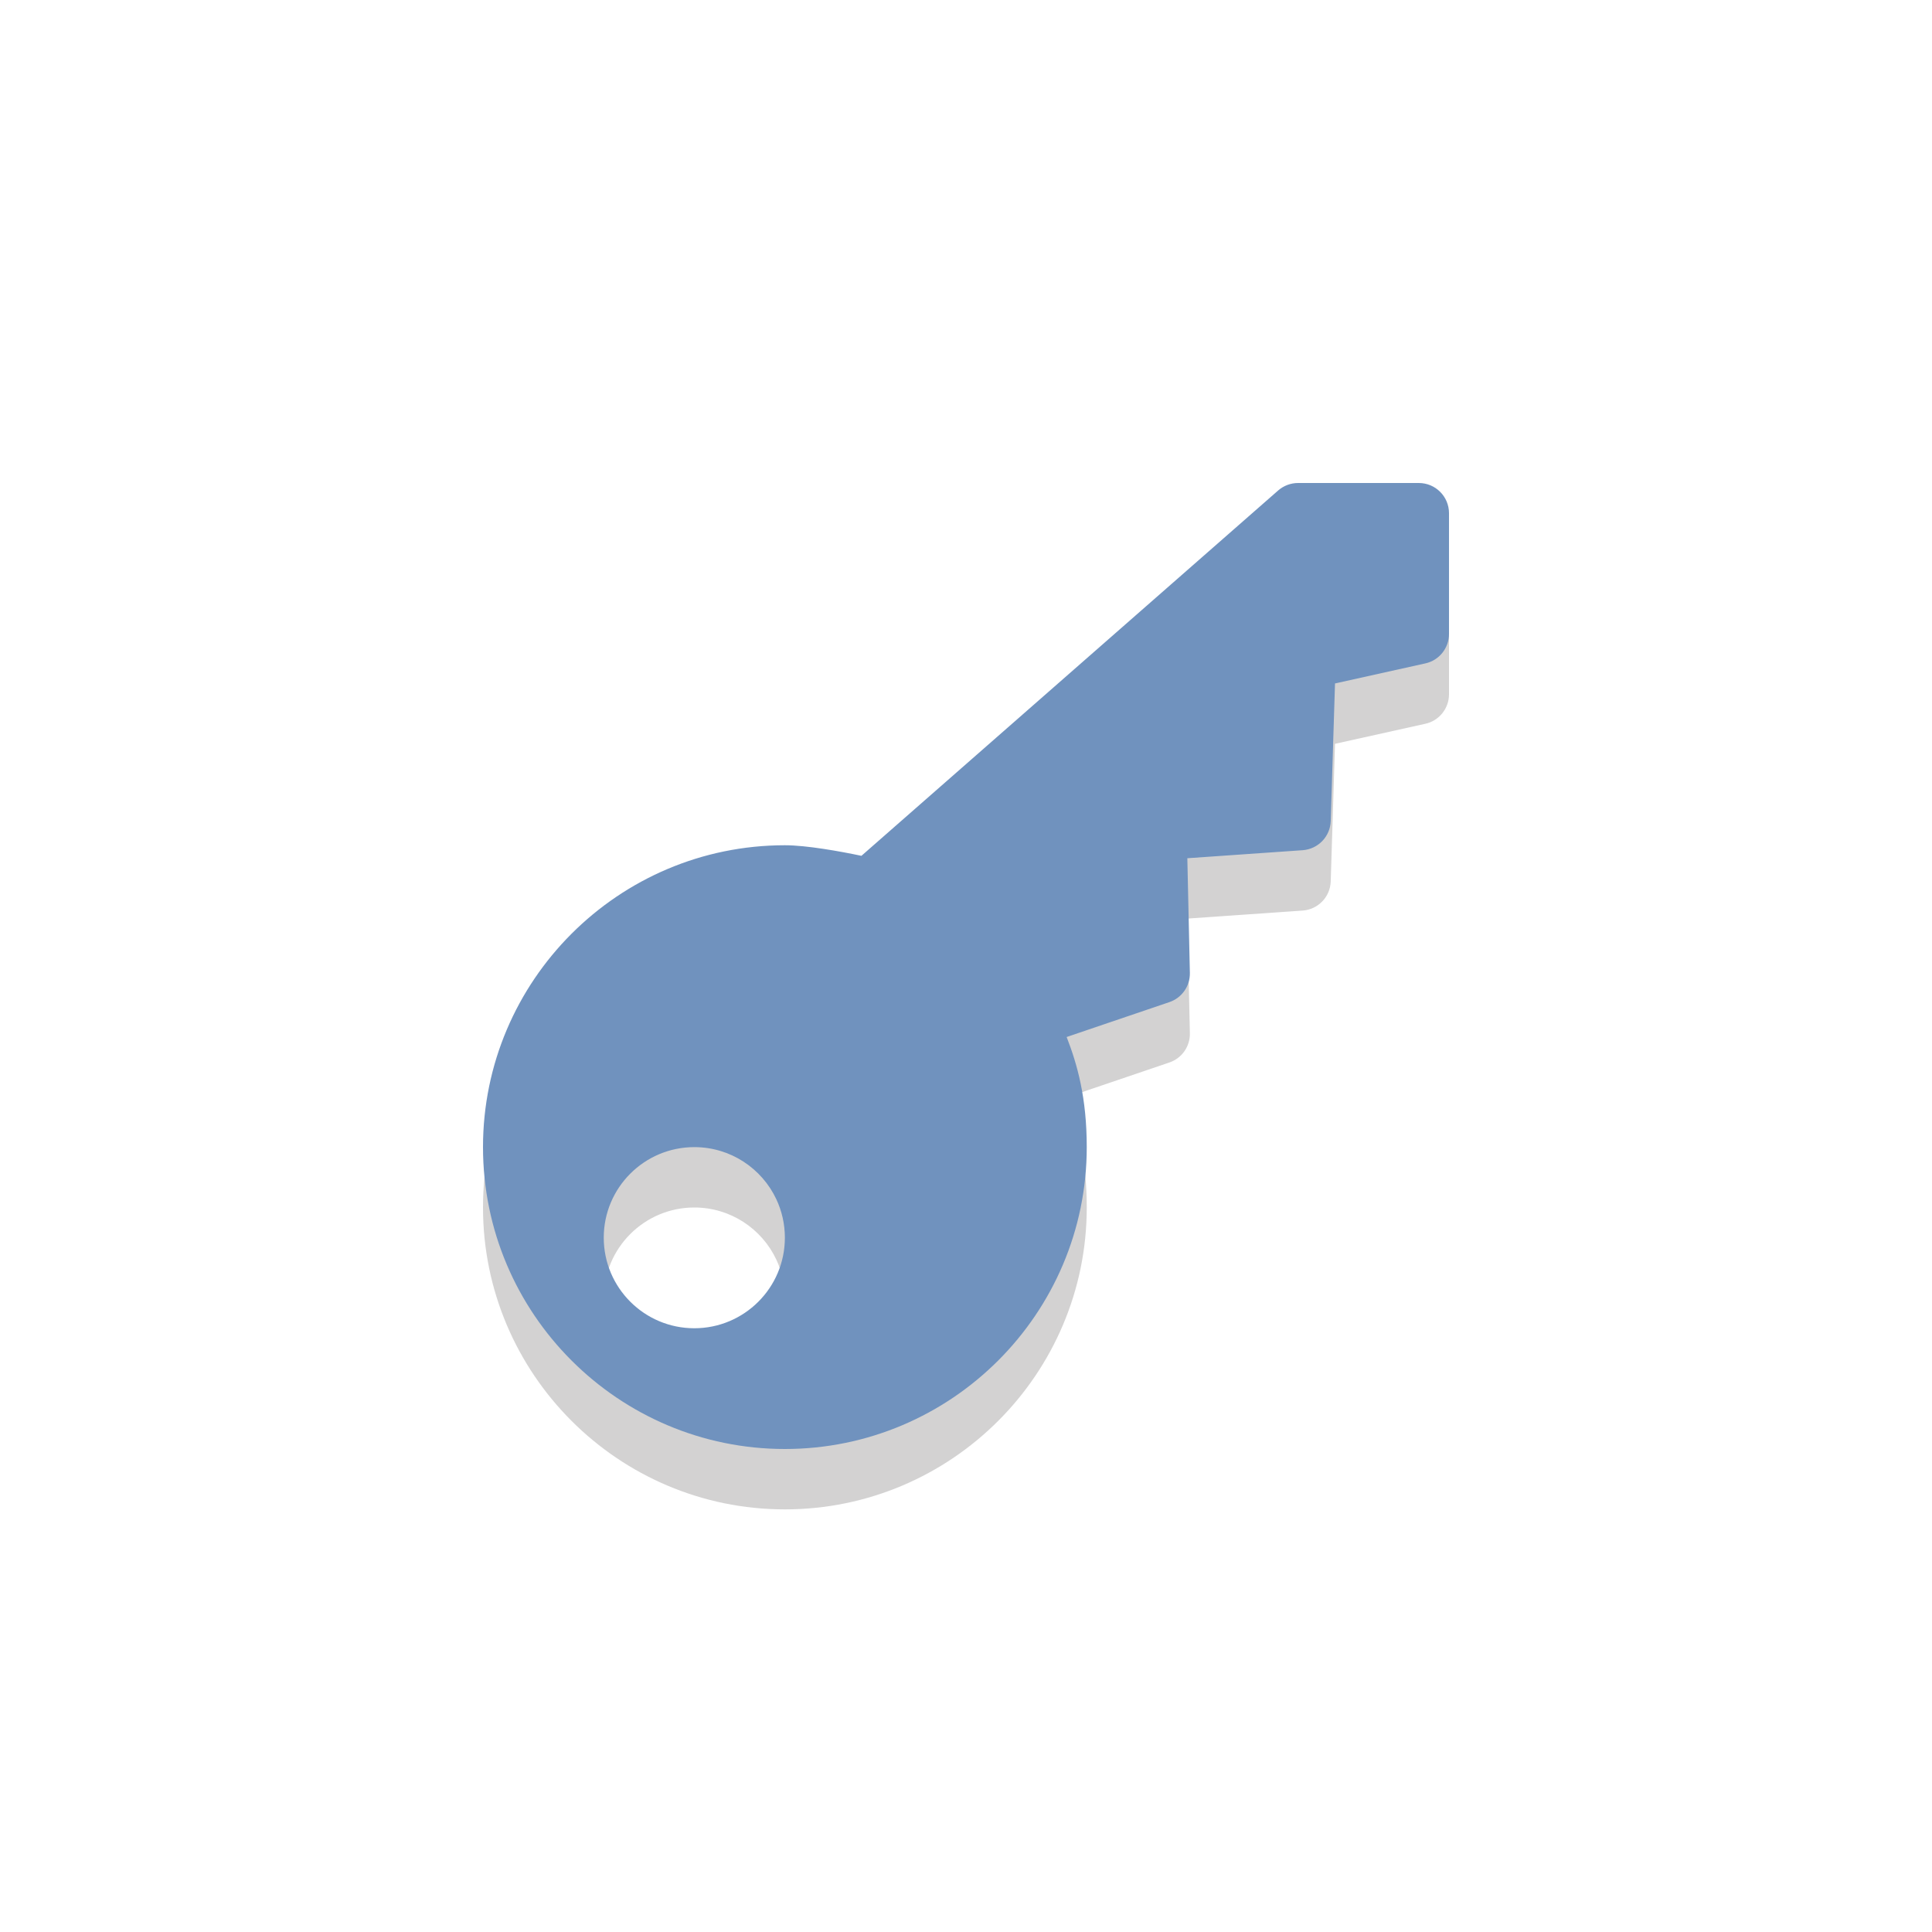 <?xml version="1.0" encoding="UTF-8" standalone="no"?>
<svg
   xmlns:dc="http://purl.org/dc/elements/1.1/"
   xmlns:cc="http://creativecommons.org/ns#"
   xmlns:rdf="http://www.w3.org/1999/02/22-rdf-syntax-ns#"
   xmlns:svg="http://www.w3.org/2000/svg"
   xmlns="http://www.w3.org/2000/svg"
   xmlns:sodipodi="http://sodipodi.sourceforge.net/DTD/sodipodi-0.dtd"
   xmlns:inkscape="http://www.inkscape.org/namespaces/inkscape"
   enable-background="new 0 0 64 64"
   height="64px"
   version="1.1"
   viewBox="0 0 64 64"
   width="64px"
   xml:space="preserve"
   id="svg2"
   inkscape:version="0.91 r13725"
   sodipodi:docname="key.svg"><defs
     id="defs24" /><sodipodi:namedview
     pagecolor="#ffffff"
     bordercolor="#666666"
     borderopacity="1"
     objecttolerance="10"
     gridtolerance="10"
     guidetolerance="10"
     inkscape:pageopacity="0"
     inkscape:pageshadow="2"
     inkscape:window-width="1366"
     inkscape:window-height="715"
     id="namedview22"
     showgrid="false"
     inkscape:zoom="7.2885742"
     inkscape:cx="0.36224905"
     inkscape:cy="32"
     inkscape:window-x="-8"
     inkscape:window-y="-8"
     inkscape:window-maximized="1"
     inkscape:current-layer="svg2" /><g
     id="Layer_1"><g
       opacity="0.2"
       id="g9"><g
         id="g11"><path
           d="M47,18h-4c-0.242,0-0.476,0.088-0.66,0.248L28.536,30.35C27.822,30.2,26.718,30,26,30     c-5.514,0-10,4.486-10,10s4.486,10,10,10s10-4.486,10-10c0-1.638-0.312-2.736-0.666-3.648l3.404-1.156     c0.414-0.14,0.688-0.534,0.678-0.97l-0.084-3.796l3.82-0.266c0.512-0.036,0.914-0.454,0.93-0.966l0.142-4.558l2.992-0.664     C47.674,23.876,48,23.468,48,23v-4C48,18.448,47.552,18,47,18z M23,40c1.2,0,2.236,0.706,2.716,1.724     C25.898,42.112,26,42.544,26,43c0,1.656-1.344,3-3,3s-3-1.344-3-3S21.344,40,23,40z"
           fill="#231F20"
           id="path13" /></g></g><g
       id="g15"
       style="fill:#7092be;fill-opacity:1"><g
         id="g17"
         style="fill:#7092be;fill-opacity:1"><path
           d="M47,16h-4c-0.242,0-0.476,0.088-0.66,0.248L28.536,28.35C27.822,28.2,26.718,28,26,28     c-5.514,0-10,4.486-10,10s4.486,10,10,10s10-4.486,10-10c0-1.638-0.312-2.736-0.666-3.648l3.404-1.156     c0.414-0.14,0.688-0.534,0.678-0.97l-0.084-3.796l3.82-0.266c0.512-0.036,0.914-0.454,0.93-0.966l0.142-4.558l2.992-0.664     C47.674,21.876,48,21.468,48,21v-4C48,16.448,47.552,16,47,16z M23,38c1.2,0,2.236,0.706,2.716,1.724     C25.898,40.112,26,40.544,26,41c0,1.656-1.344,3-3,3s-3-1.344-3-3S21.344,38,23,38z"
           fill="#FFFFFF"
           id="path19"
           style="fill:#7092be;fill-opacity:1" /></g></g></g><g
     id="Layer_2" /></svg>